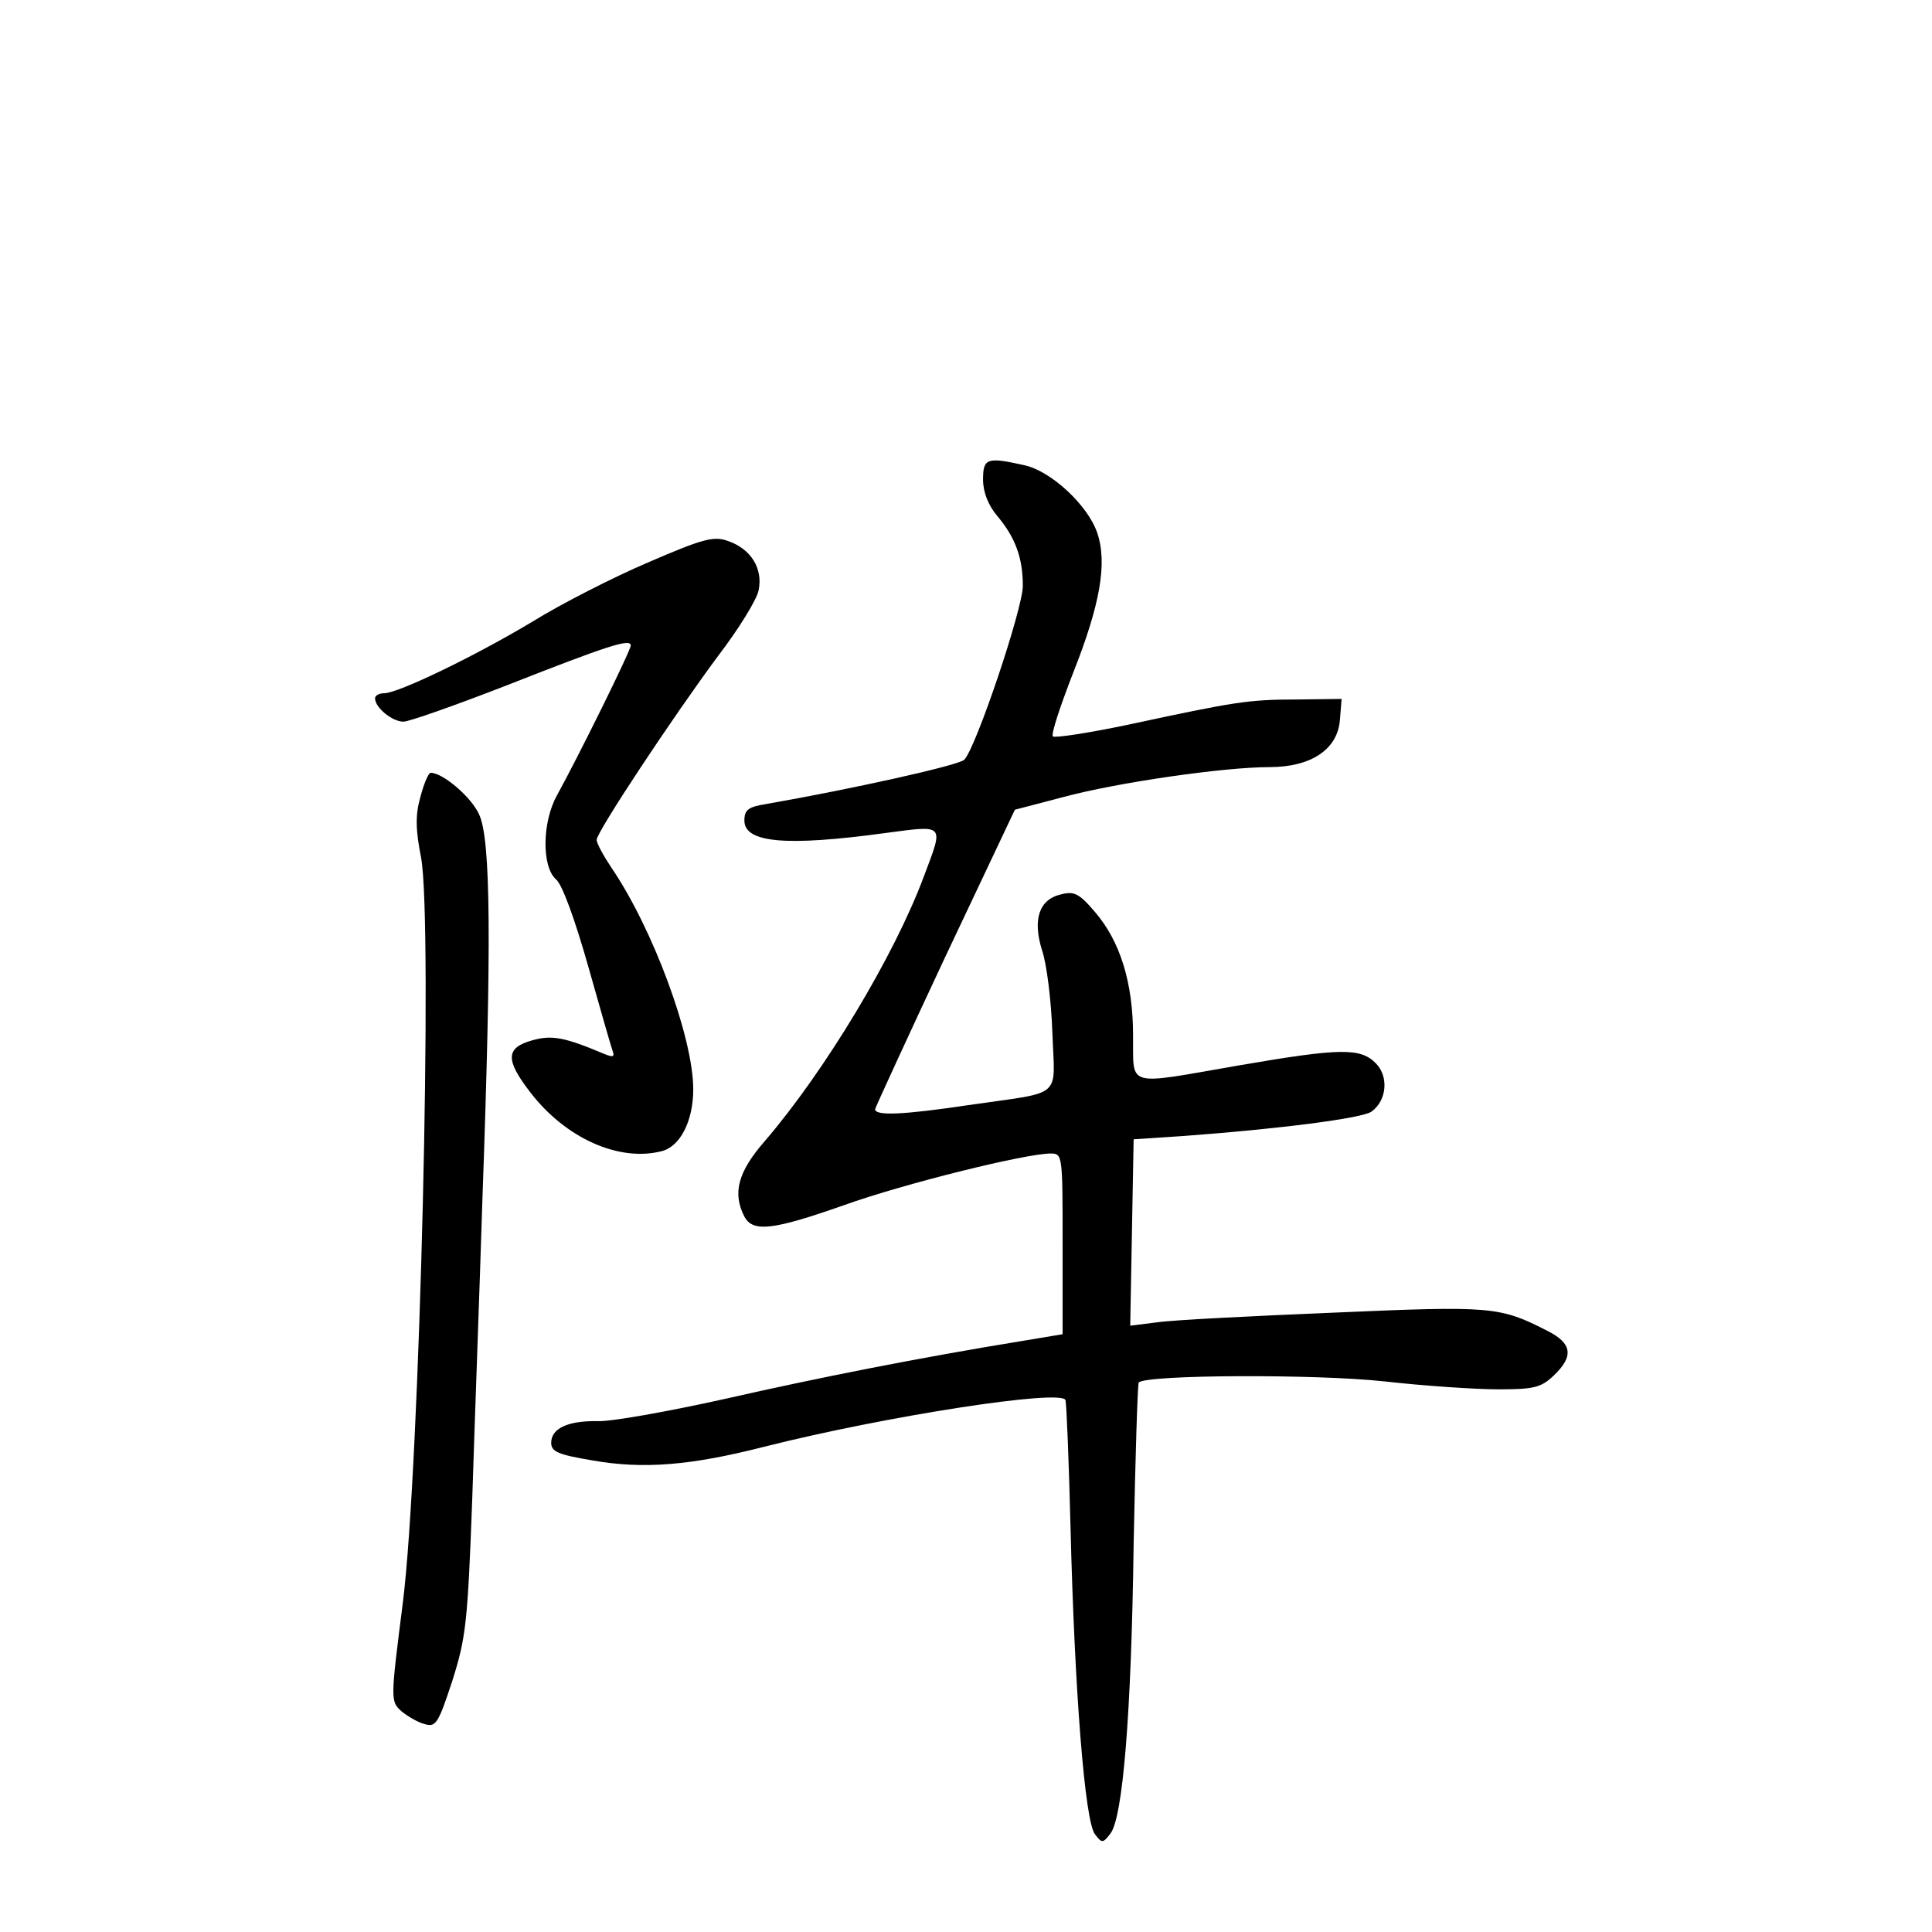 <?xml version="1.0" standalone="no"?>
<!DOCTYPE svg PUBLIC "-//W3C//DTD SVG 20010904//EN"
 "http://www.w3.org/TR/2001/REC-SVG-20010904/DTD/svg10.dtd">
<svg version="1.0" xmlns="http://www.w3.org/2000/svg"
 width="340pt" height="340pt" viewBox="0 0 340 340"
 preserveAspectRatio="xMidYMid meet">
<g transform="translate(0,340) scale(0.1,-0.1)"
fill="#000000" stroke="none">
<path d="M1730 2556 c0 -22 9 -45 25 -64 32 -38 45 -74 45 -123 0 -40 -82
-284 -103 -306 -10 -10 -200 -52 -349 -78 -31 -5 -38 -10 -38 -29 0 -39 72
-46 248 -22 106 14 103 17 68 -76 -52 -140 -175 -344 -280 -466 -48 -55 -57
-92 -36 -133 15 -28 50 -24 175 20 106 38 320 91 364 91 21 0 21 -3 21 -159
l0 -159 -72 -12 c-178 -29 -356 -64 -523 -102 -99 -22 -200 -40 -223 -39 -53
1 -82 -13 -82 -38 0 -16 13 -21 72 -31 90 -16 174 -9 303 24 214 54 524 102
530 82 2 -6 6 -108 9 -226 7 -283 25 -516 43 -538 12 -16 14 -16 27 1 22 28
37 210 41 509 3 154 7 283 9 285 13 14 314 15 432 2 71 -8 161 -14 201 -14 62
0 75 3 97 24 36 34 33 57 -11 79 -84 43 -98 44 -375 32 -145 -6 -284 -13 -311
-17 l-48 -6 3 164 3 164 90 6 c163 12 314 31 329 43 27 20 30 62 7 85 -27 27
-61 27 -241 -4 -202 -35 -185 -40 -186 53 0 93 -23 166 -67 217 -28 33 -37 37
-60 31 -39 -9 -50 -45 -33 -99 8 -23 16 -88 18 -144 4 -119 22 -103 -149 -128
-114 -17 -163 -19 -163 -7 1 4 56 124 123 267 l123 260 84 22 c96 26 284 53
364 53 73 0 120 31 124 83 l3 37 -78 -1 c-86 0 -110 -4 -296 -44 -71 -15 -131
-24 -134 -21 -4 3 13 54 36 113 47 119 60 192 42 245 -16 48 -80 108 -127 119
-67 15 -74 13 -74 -25z"/>
<path d="M1140 2410 c-61 -26 -153 -73 -203 -104 -100 -60 -236 -126 -261
-126 -9 0 -16 -4 -16 -9 0 -16 30 -41 50 -41 10 0 92 29 182 64 178 70 218 83
218 70 0 -9 -93 -197 -130 -264 -26 -47 -27 -126 -1 -148 11 -10 33 -71 56
-152 21 -74 40 -141 43 -149 4 -11 1 -12 -14 -6 -71 30 -93 34 -128 24 -46
-13 -47 -34 -3 -91 62 -81 156 -123 231 -104 33 8 56 53 56 109 0 91 -71 283
-144 390 -14 21 -26 43 -26 49 0 14 136 219 214 324 36 47 68 99 71 115 8 38
-13 73 -54 87 -25 9 -44 4 -141 -38z"/>
<path d="M740 1998 c-9 -31 -9 -57 1 -107 21 -113 -2 -1072 -32 -1311 -22
-173 -22 -174 -2 -192 10 -8 28 -19 40 -22 20 -6 24 0 49 76 24 76 27 102 35
318 4 129 13 368 18 530 16 448 15 634 -6 677 -14 31 -64 73 -85 73 -4 0 -12
-19 -18 -42z"/>
</g>
</svg>
